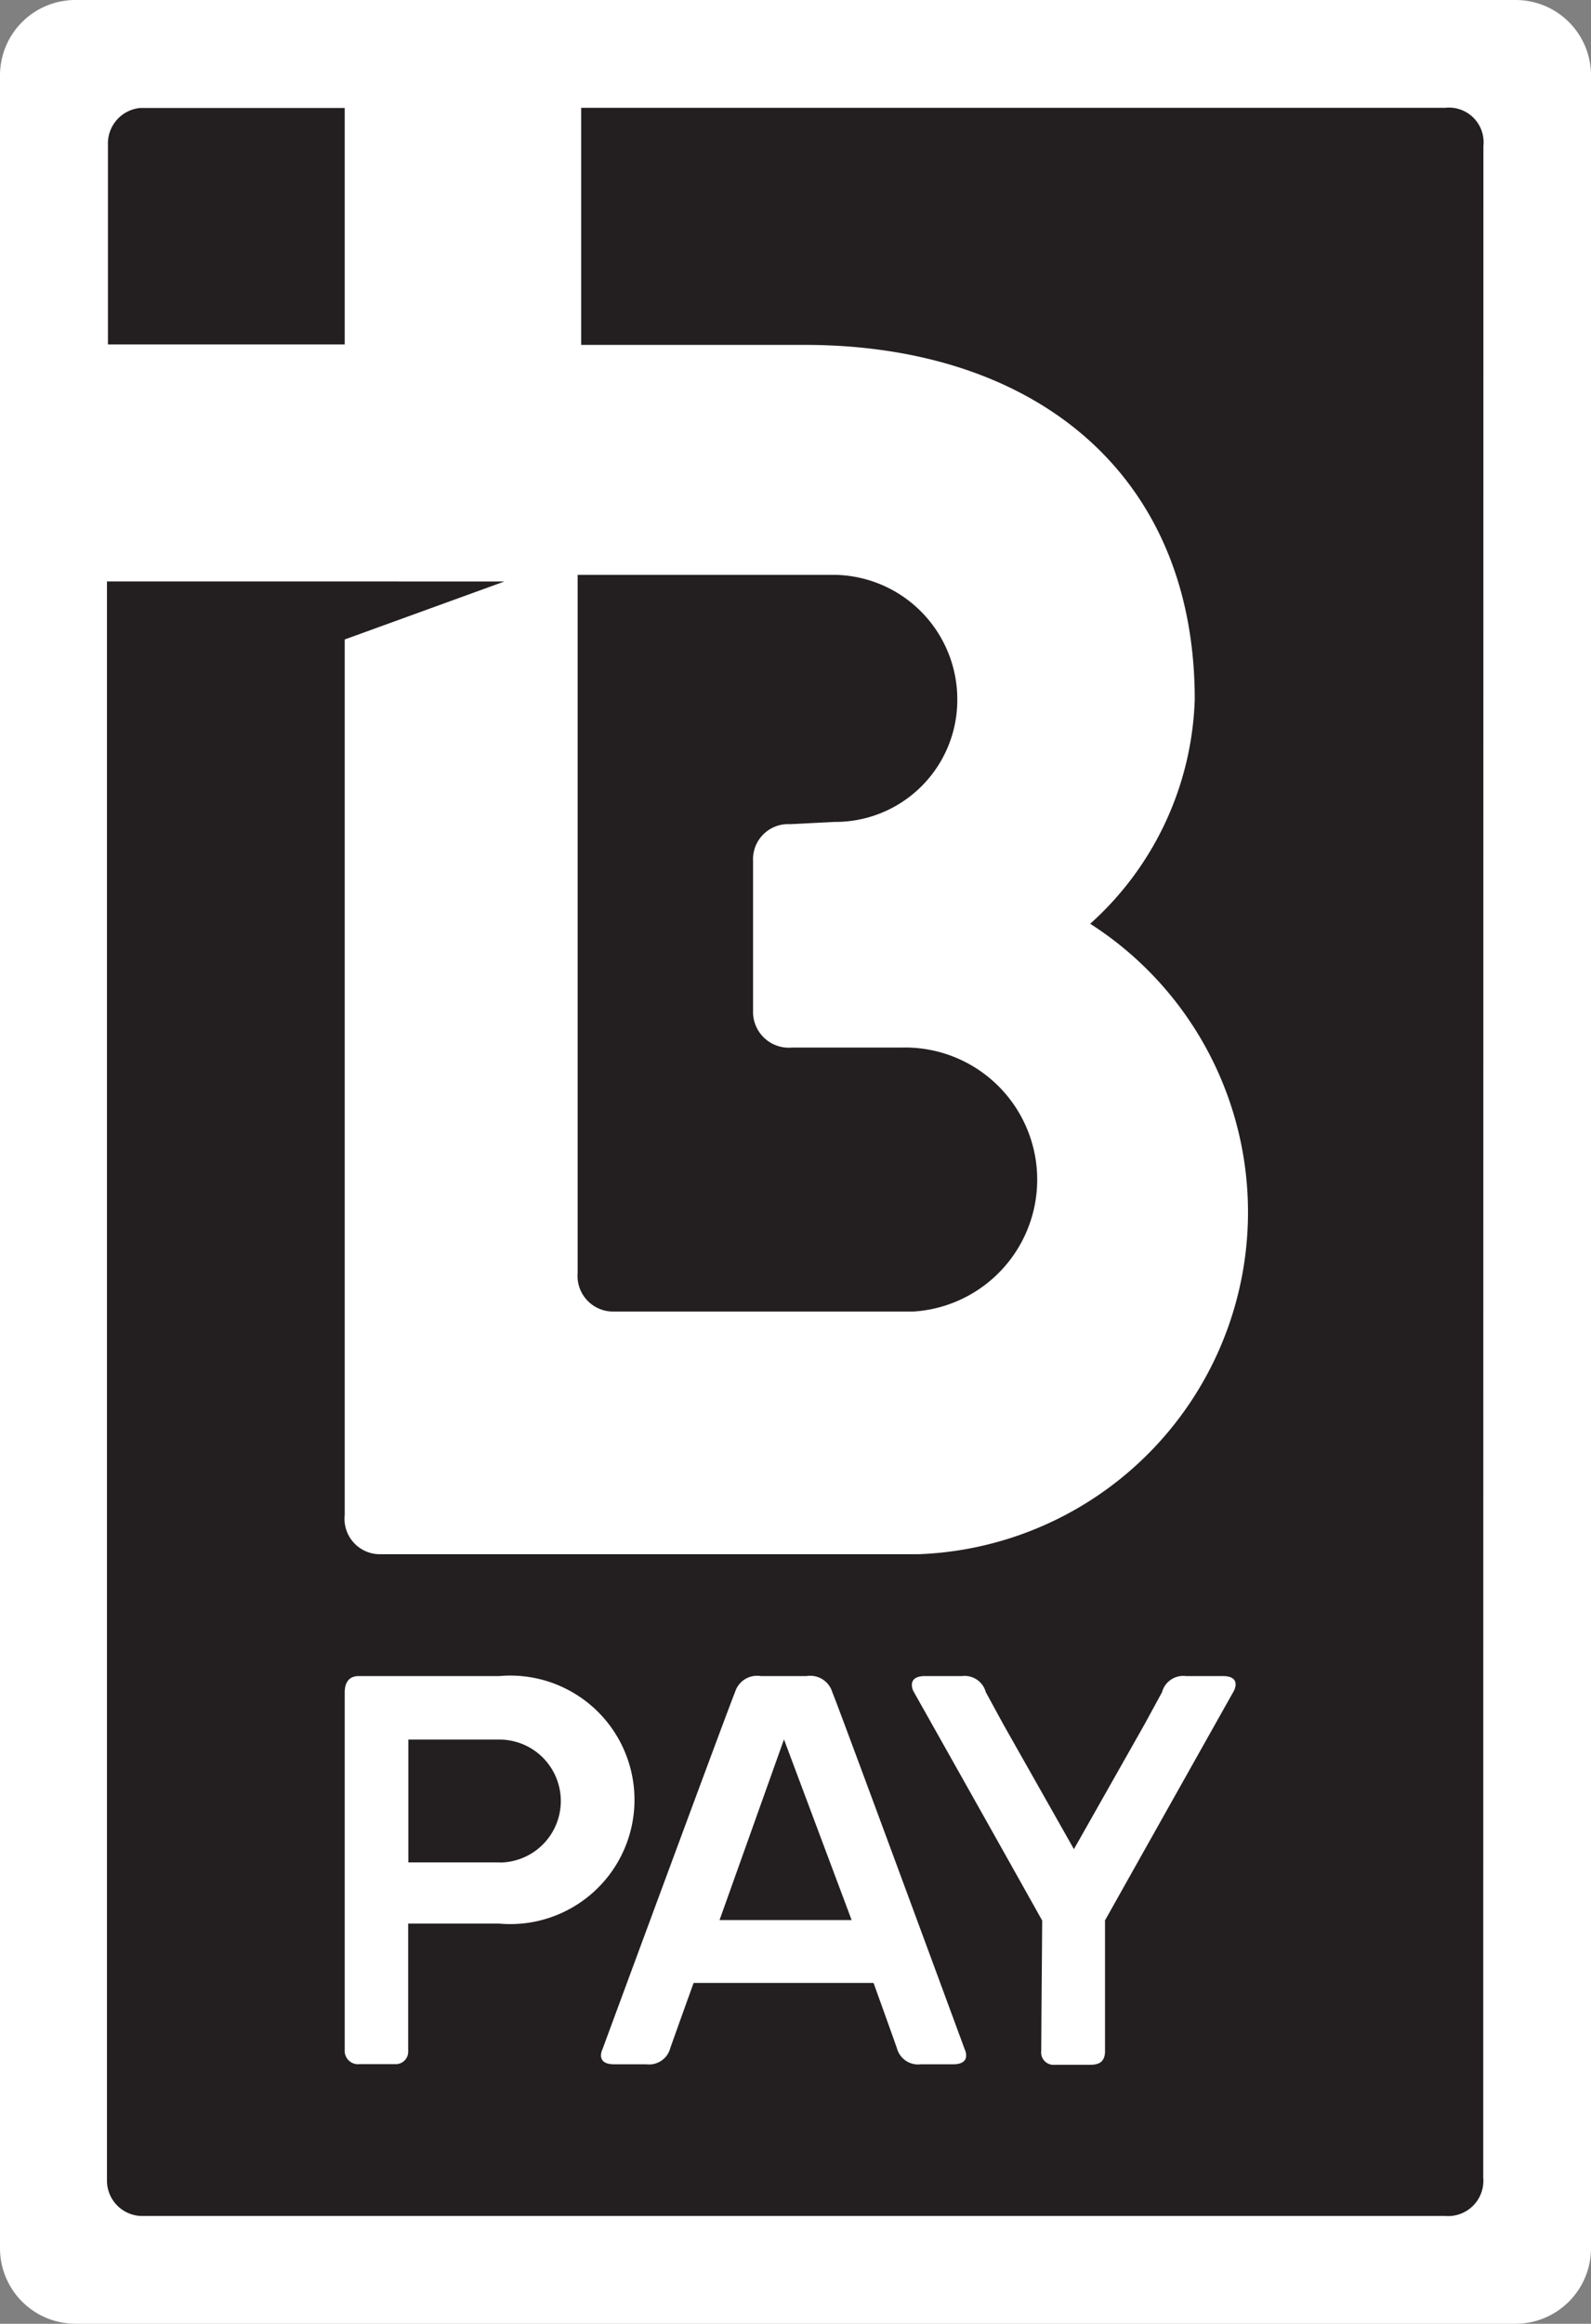 <svg id="Layer_1" data-name="Layer 1" xmlns="http://www.w3.org/2000/svg" viewBox="0 0 98.77 144.19"><rect x="0" y="0" width="98.77" height="144.19" fill="#808080" stroke="none"/><defs><style>.cls-1{fill:#231f20;}.cls-2{fill:#fff;}</style></defs><title>BPAY</title><path class="cls-1" d="M93,1.13H5.81A4.68,4.68,0,0,0,1.13,5.81V138.37a4.69,4.69,0,0,0,4.68,4.69H93a4.69,4.69,0,0,0,4.68-4.69V5.81A4.68,4.68,0,0,0,93,1.13Z" transform="translate(0 0)"/><path class="cls-2" d="M51.67,105a1.43,1.43,0,0,0-1.6-1H47.23a1.43,1.43,0,0,0-1.6,1c-.27.6-8.23,22.16-8.23,22.16s-.47.93.73.93l2,0a1.36,1.36,0,0,0,1.48-1c.26-.75,1.45-4.05,1.45-4.05H54.23s1.19,3.3,1.45,4.05a1.36,1.36,0,0,0,1.48,1l2,0c1.2,0,.73-.93.73-.93S51.94,105.59,51.67,105Zm-7,14.14,4-11.21,4.2,11.21ZM94.09,0H4.68A4.68,4.68,0,0,0,0,4.68V139.5a4.69,4.69,0,0,0,4.68,4.69H94.09a4.69,4.69,0,0,0,4.68-4.69V4.68A4.68,4.68,0,0,0,94.09,0ZM35.86,35.67h16a7.73,7.73,0,0,1,7.57,7.75A7.57,7.57,0,0,1,51.81,51l-2.76.14a2.18,2.18,0,0,0-2.3,2.29v9.3A2.22,2.22,0,0,0,49.18,65H56a8.2,8.2,0,0,1,.73,16.38l-18.56,0A2.21,2.21,0,0,1,35.86,79ZM6.7,8.9h0a2.21,2.21,0,0,1,2-2.2H21.4V21.37H6.7ZM92.08,135.12a2.19,2.19,0,0,1-2.37,2.38h-81a2.2,2.2,0,0,1-2.07-2.19s0-62.08,0-99.23H31.32L21.4,39.68V94a2.2,2.2,0,0,0,2.13,2.44H57A21.24,21.24,0,0,0,67.68,57.32,19.52,19.52,0,0,0,74.17,43.4c0-14.06-10-22-24.23-22H36.08V6.69H89.72a2.15,2.15,0,0,1,2.37,2.37ZM31,104H22.27c-.76,0-.87.63-.87,1s0,22.2,0,22.2a.83.83,0,0,0,.93.88h2.24a.77.77,0,0,0,.77-.72v-8H31A7.71,7.71,0,1,0,31,104ZM31,115.56H25.35v-7.62H31a3.81,3.81,0,0,1,0,7.63ZM75.91,104l-2.29,0a1.36,1.36,0,0,0-1.48,1l-1.09,2-4.38,7.74-4.38-7.74-1.09-2a1.36,1.36,0,0,0-1.48-1l-2.29,0c-1.2,0-.73.93-.73.93s4.44,7.88,8,14.24c0,0-.06,7.56-.06,8.09a.77.77,0,0,0,.85.86H67.6c.37,0,1,0,1-.84l0-8.12c3.57-6.36,8-14.24,8-14.24S77.11,104,75.91,104Z" transform="translate(0 0)"/></svg>